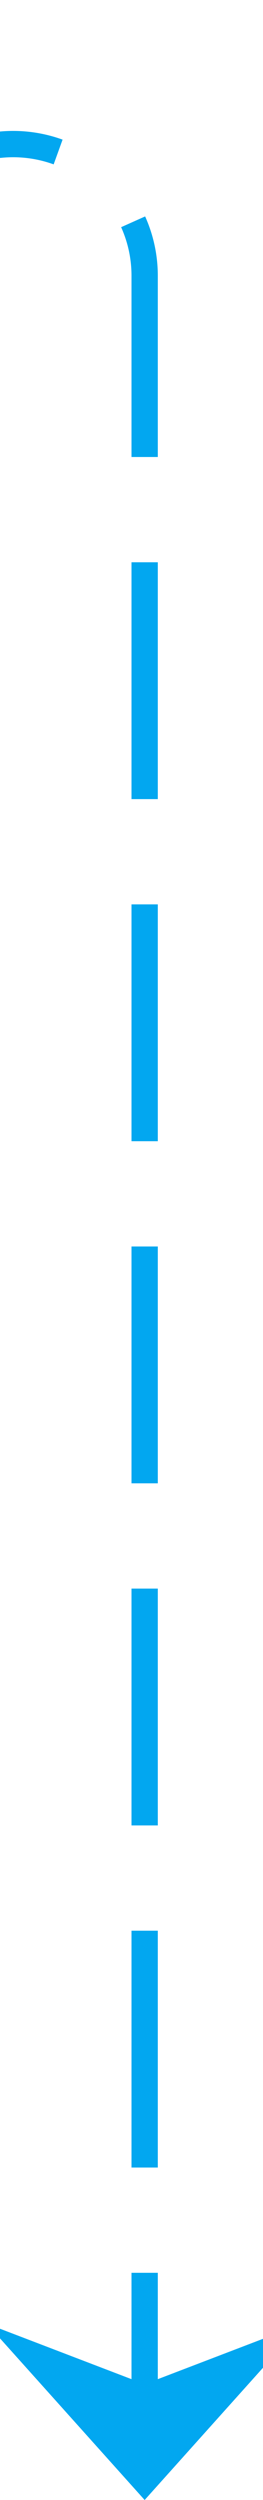 ﻿<?xml version="1.0" encoding="utf-8"?>
<svg version="1.1" xmlns:xlink="http://www.w3.org/1999/xlink" width="10px" height="95px" preserveAspectRatio="xMidYMin meet" viewBox="2204 2284  8 95" xmlns="http://www.w3.org/2000/svg">
  <path d="M 1212.5 730  L 1212.5 1221  A 3 3 0 0 1 1215.5 1224 A 3 3 0 0 1 1212.5 1227 L 1212.5 2284  A 5 5 0 0 0 1217 2289.5 L 1482.931 2289.5  A 3 3 0 0 1 1485.931 2286.5 A 3 3 0 0 1 1488.931 2289.5 L 2203 2289.5  A 5 5 0 0 1 2208.5 2294.5 L 2208.5 2378  " stroke-width="1" stroke-dasharray="9,4" stroke="#02a7f0" fill="none" />
  <path d="M 2202.5 2372.3  L 2208.5 2379  L 2214.5 2372.3  L 2208.5 2374.6  L 2202.5 2372.3  Z " fill-rule="nonzero" fill="#02a7f0" stroke="none" />
</svg>